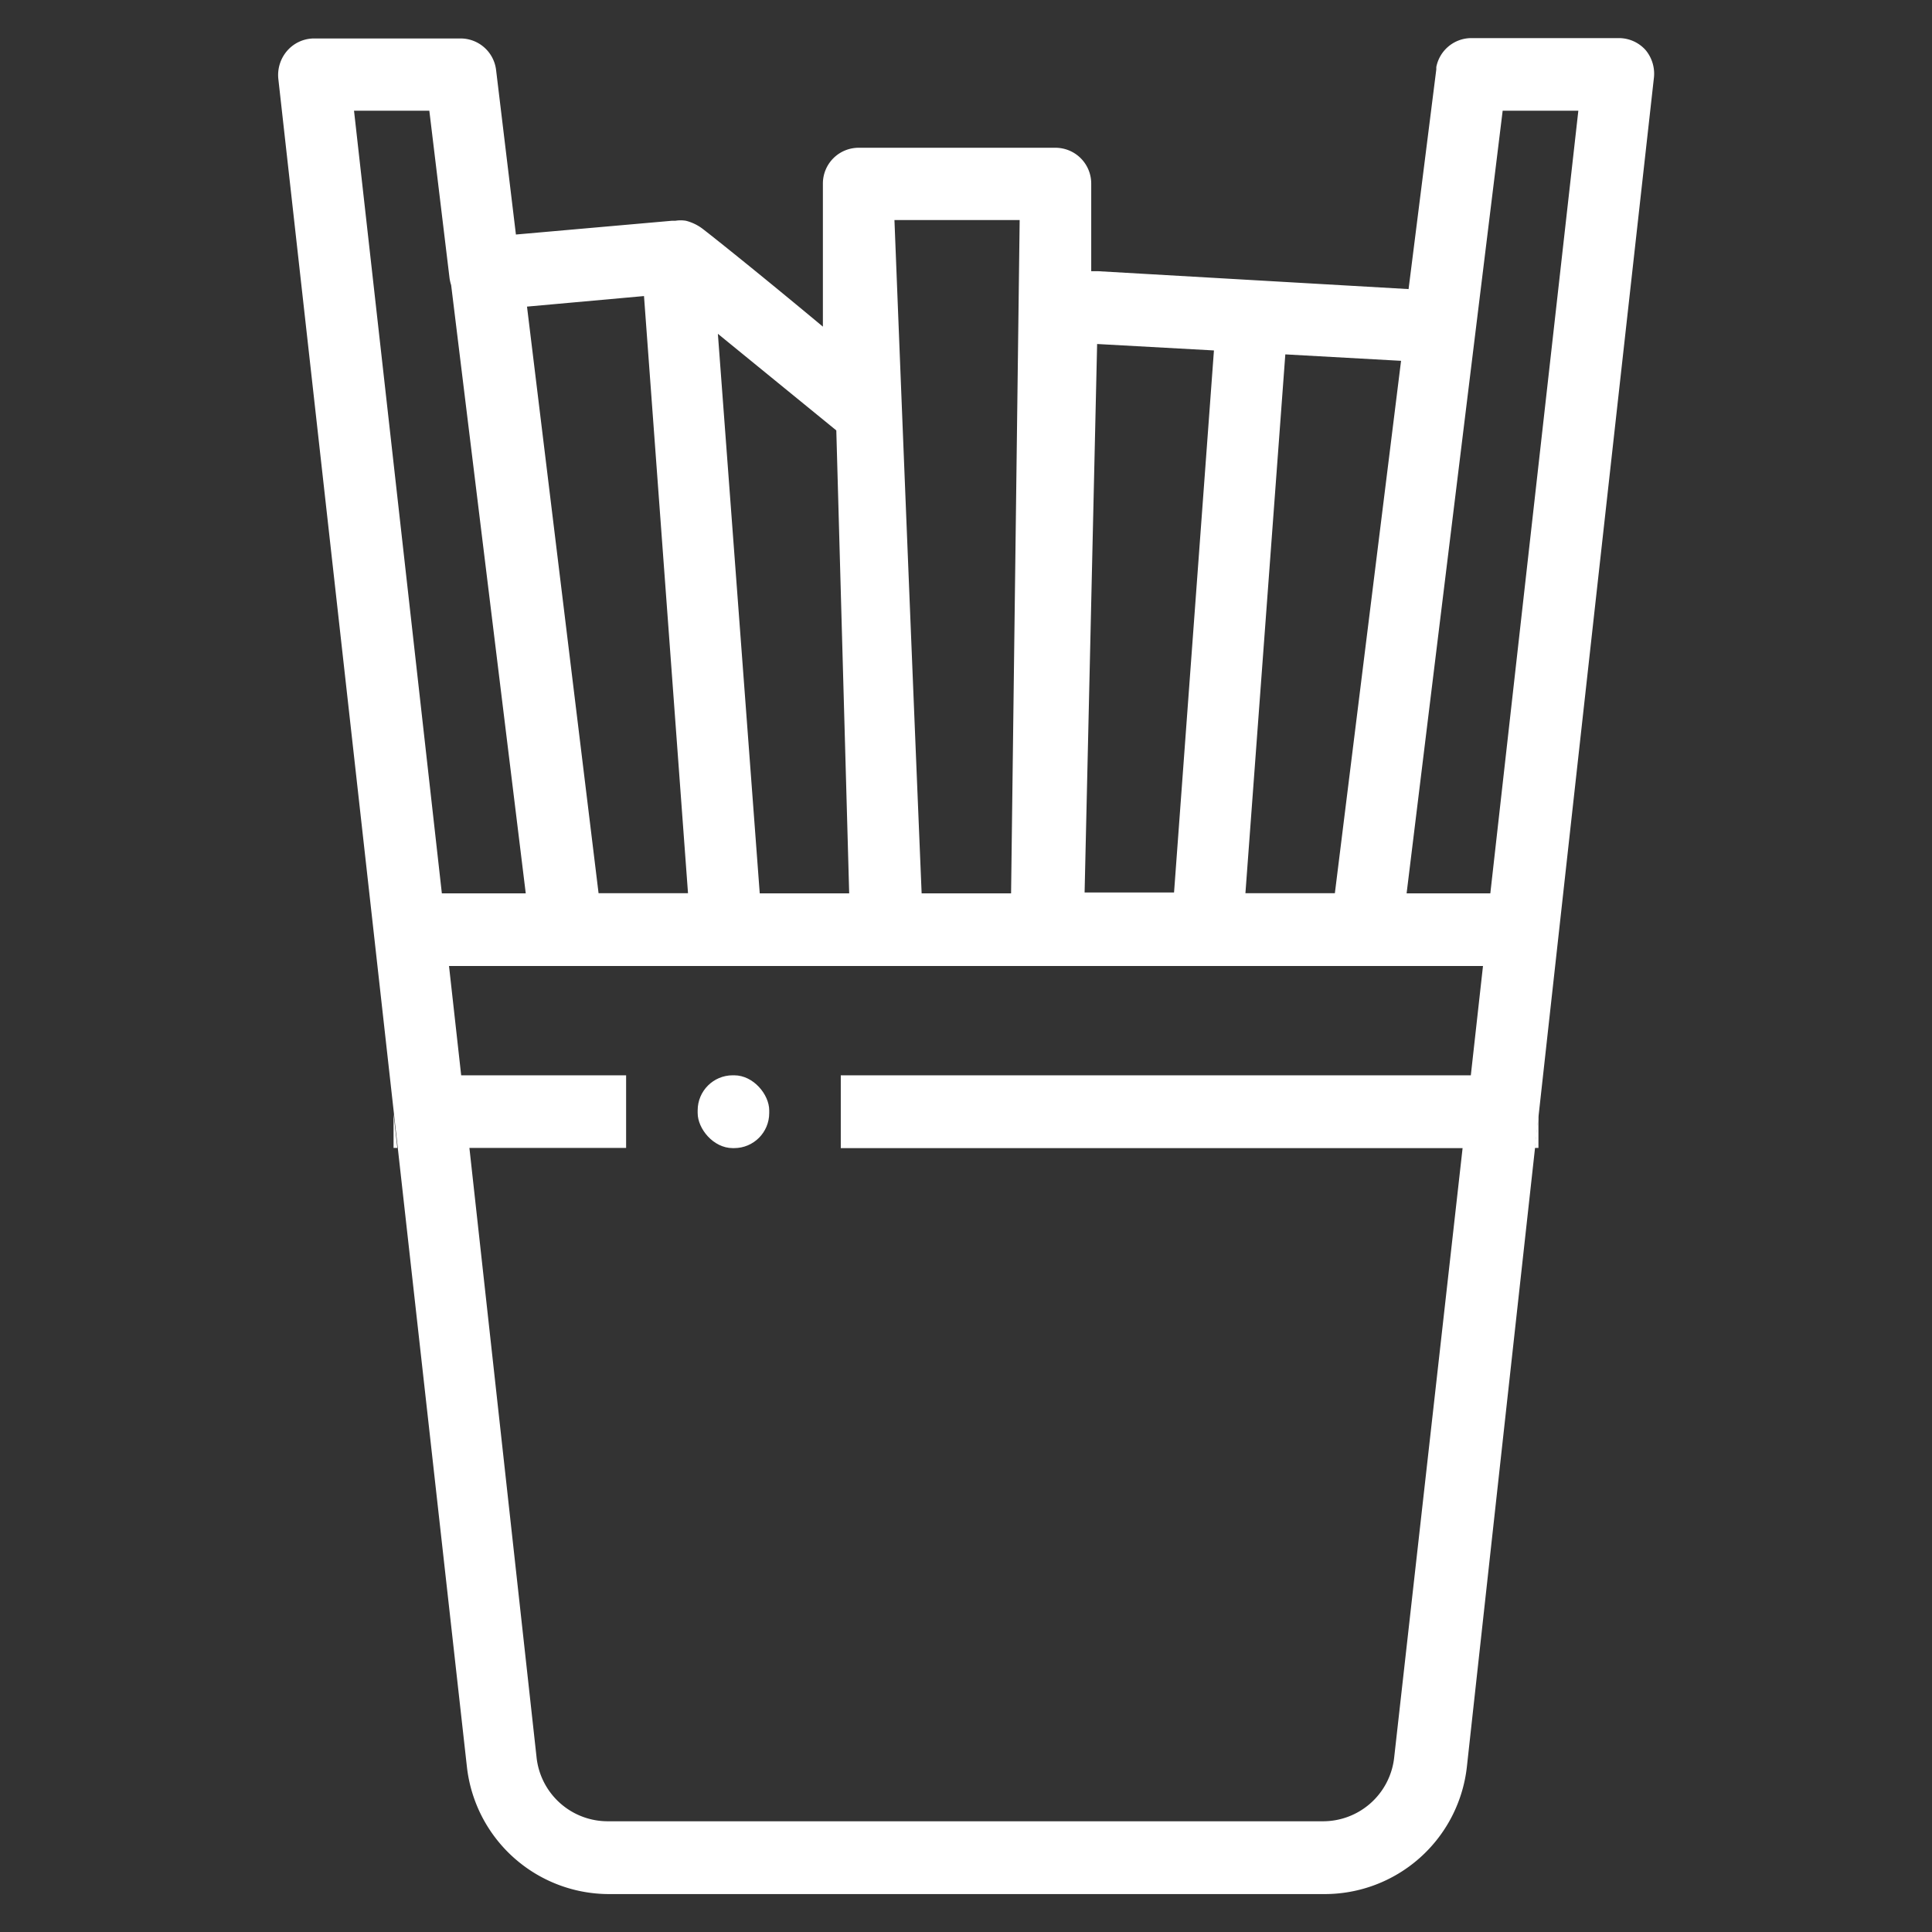 <?xml version="1.0"?>
<svg width="108" height="108" xmlns="http://www.w3.org/2000/svg" xmlns:svg="http://www.w3.org/2000/svg">
 <rect width="100%" height="100%" fill="#333333" stroke="none"/>
 <defs>
  <style>.cls-1{fill:none;}.cls-2{clip-path:url(#clip-path);}</style>
  <clipPath id="clip-path">
   <rect class="cls-1" height="104" id="svg_1" width="104" x="2" y="2"/>
  </clipPath>
 </defs>
 <title/>
 <g class="layer">
  <title>Layer 1</title>
  <g class="cls-2" id="svg_2">
   <polygon fill="#ffffff" id="svg_3" points="22.21 64.17 22 64.17 22 62.26 22.21 64.17"/>
   <polygon fill="#ffffff" id="svg_4" points="86 62.26 86 64.17 85.79 64.17 86 62.26"/>
   <path d="m92,2.81a2,2 0 0 0 -1.49,-0.68l-8.28,0a2,2 0 0 0 -1.94,1.62l0,0l0,0.13l-1.55,12.28l-17.36,-1l-0.38,0l0,-4.9a2,2 0 0 0 -2,-2l-11,0a2,2 0 0 0 -2,2l0,8c-3.6,-3 -6.25,-5.11 -6.75,-5.49a2.63,2.63 0 0 0 -0.91,-0.43a1.84,1.84 0 0 0 -0.58,0l-0.19,0l-8.73,0.77l-1.11,-9.21a0,0 0 0 0 0,0a2,2 0 0 0 -2,-1.75l-8.18,0a2,2 0 0 0 -1.49,0.68a2.07,2.07 0 0 0 -0.5,1.59q5.27,47.15 10.54,94.34a8,8 0 0 0 8,7.12l39.9,0a8,8 0 0 0 8,-7.12q5.18,-47.18 10.45,-94.37a2.07,2.07 0 0 0 -0.45,-1.58zm-20.15,17l6.47,0.36l-3.7,29.76l-5,0l2.23,-30.12zm-10.52,-0.58l6.53,0.36l-2.23,30.3l-5,0l0.7,-30.66zm-4.33,-6.93l-0.48,37.64l-5,0q-0.78,-18.82 -1.52,-37.64l7,0zm-10.25,11.76l0.72,25.88l-5,0l-2.34,-31.28l6.62,5.4zm-10.75,-7.51l2.46,33.38l-5,0l-4,-32.79l6.54,-0.59zm-16.21,-10.36l4.21,0l1.13,9.36a2.42,2.42 0 0 0 0.09,0.39l4.17,34l-4.69,0l-4.91,-43.75zm62.43,53.92l-35.22,0l0,4.07l34.76,0l-3.83,34.11a4,4 0 0 1 -4,3.52l-39.93,0a4,4 0 0 1 -4,-3.52l-3.76,-34.12l8.76,0l0,-4.06l-9.22,0l-0.68,-6.11l57.8,0l-0.68,6.11zm1.09,-10.17l-4.68,0q2.68,-21.87 5.37,-43.75l4.23,0l-4.92,43.75z" fill="#ffffff" id="svg_5"/>
   <rect fill="#ffffff" height="4.07" id="svg_6" rx="1.96" ry="1.96" width="4" x="39" y="60.11"/>
  </g>
 </g>
</svg>
